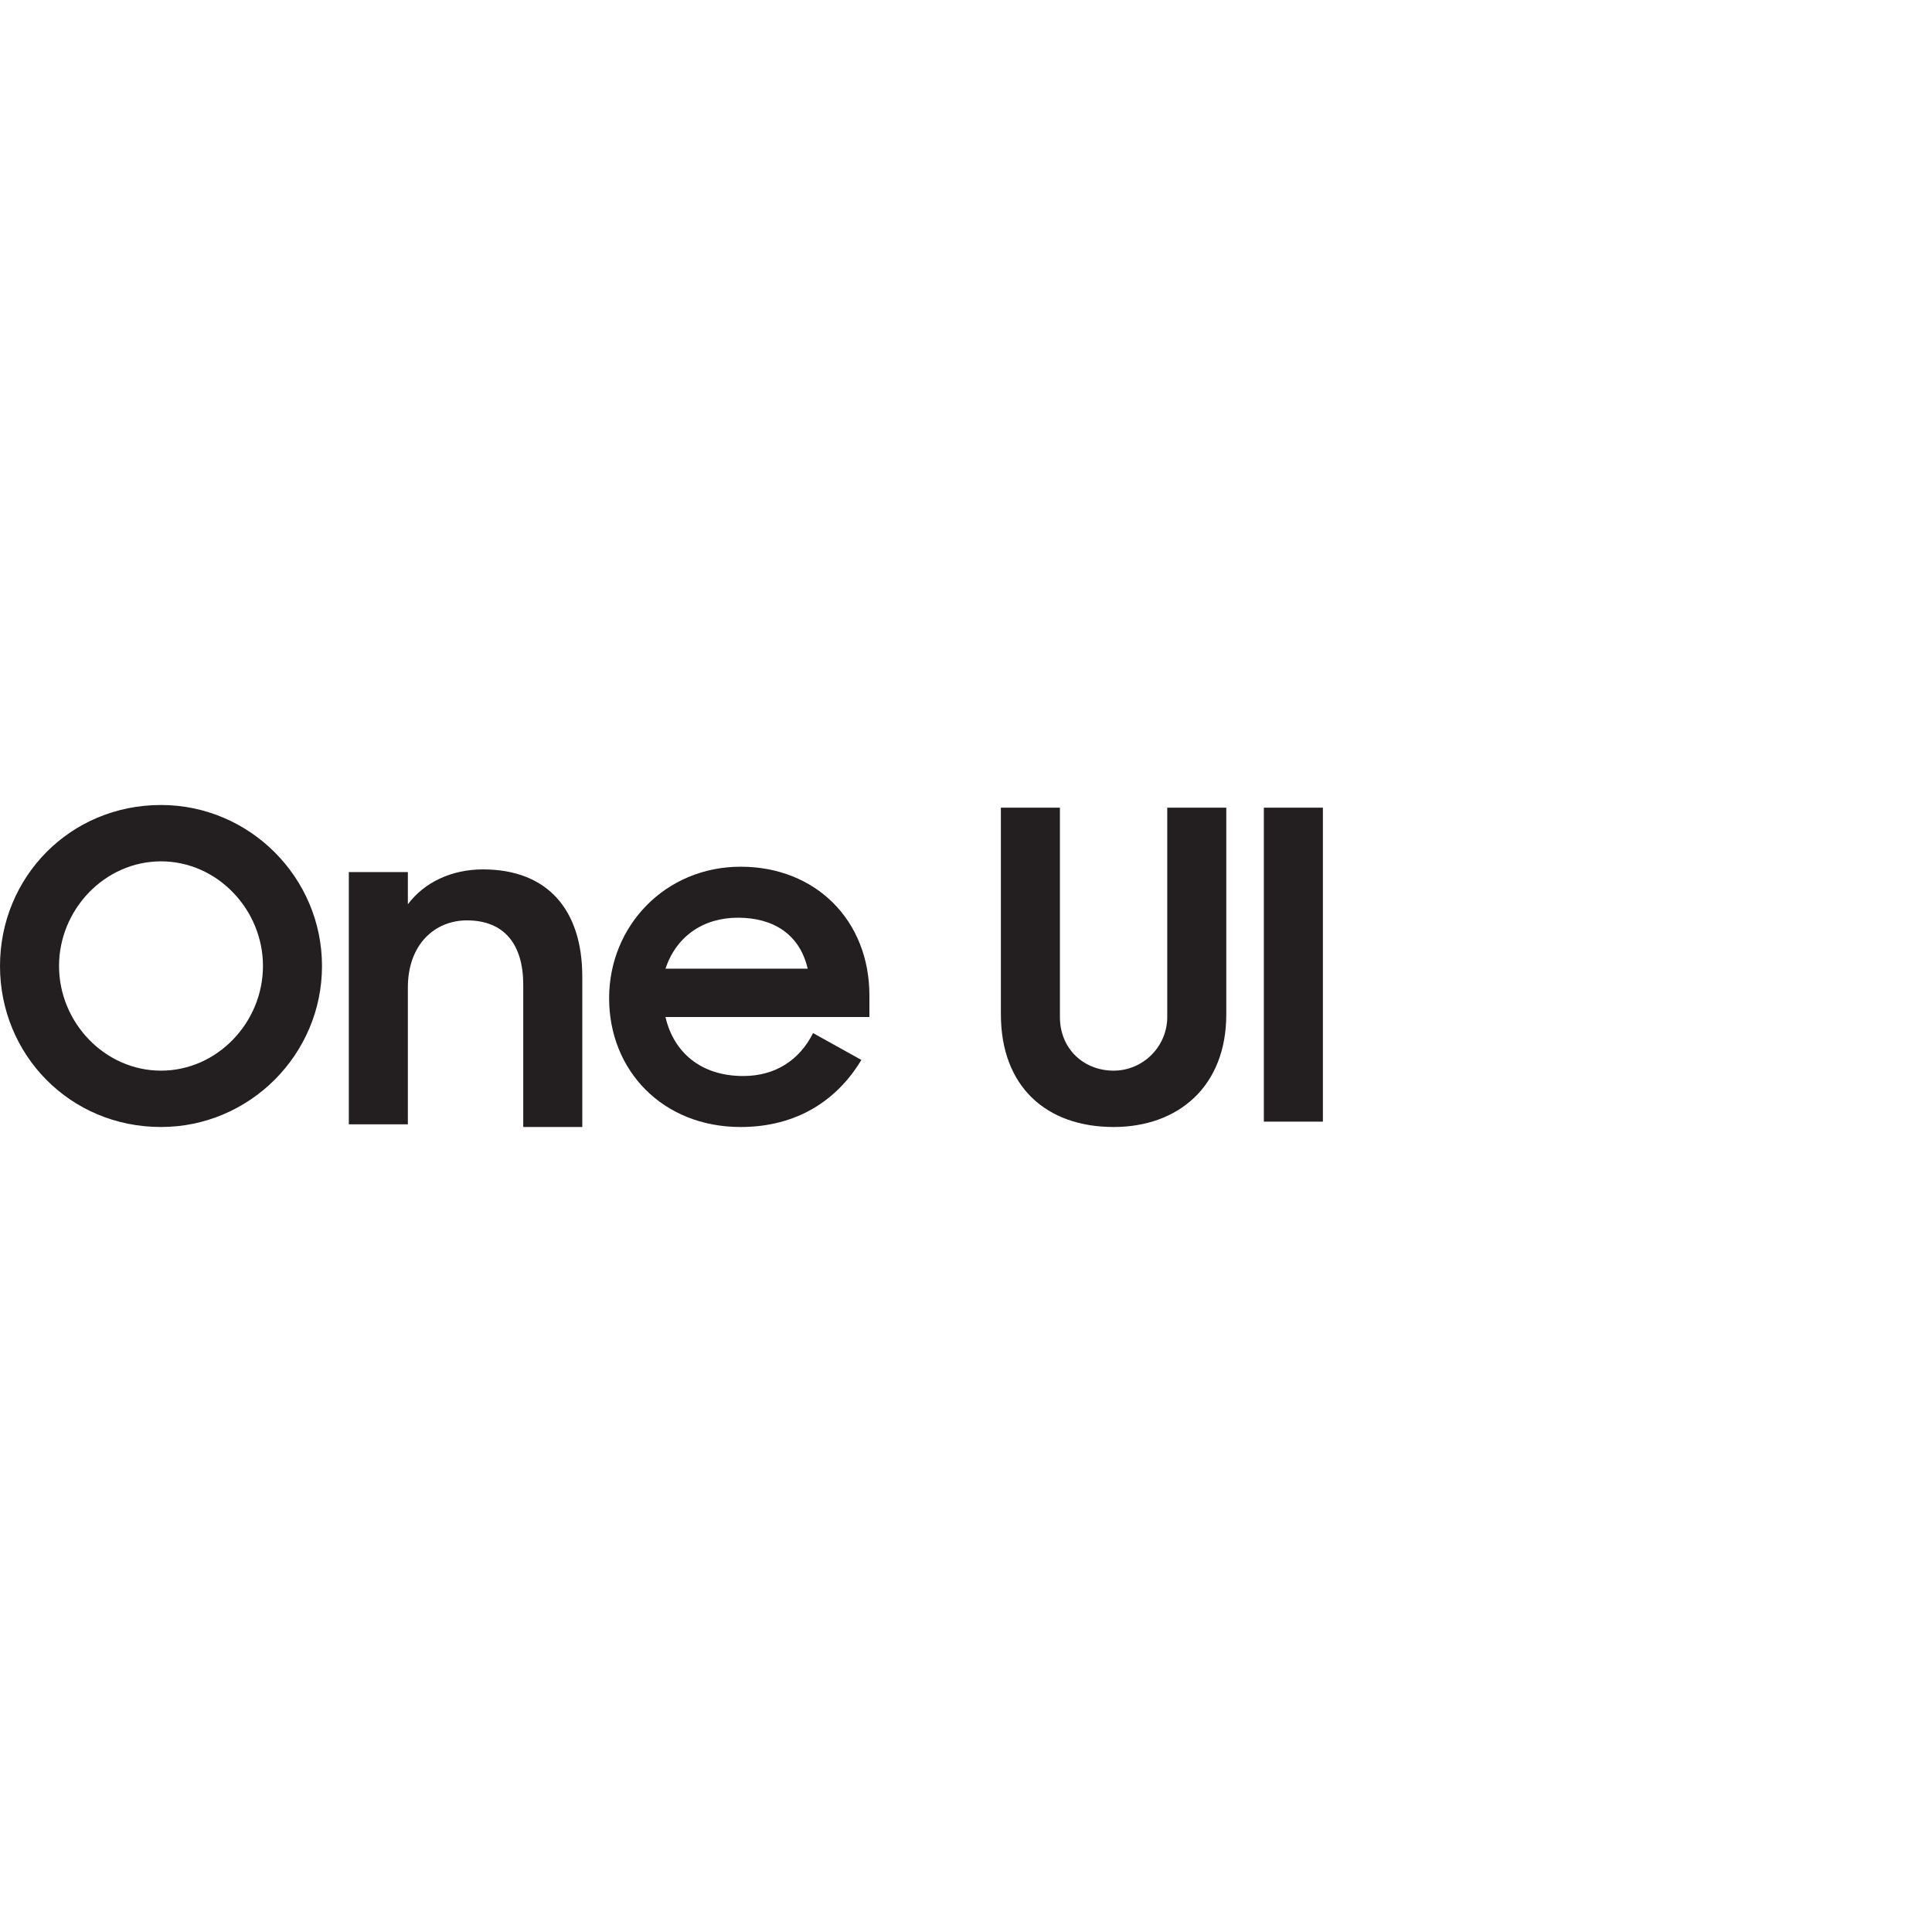 <svg focusable="false" viewBox="0 0 72 72" xmlns="http://www.w3.org/2000/svg"><g fill="#231e1f"><path d="m0 36c0-3.3 2.6-6 6-6 3.3 0 6 2.7 6 6s-2.7 6-6 6c-3.4 0-6-2.7-6-6zm9.8 0c0-2.1-1.7-3.9-3.8-3.9s-3.8 1.8-3.8 3.9 1.7 3.9 3.8 3.9 3.8-1.8 3.8-3.9z"></path><path d="m13.1 32.5h2.1v1.2c.6-.8 1.6-1.3 2.8-1.3 2.4 0 3.7 1.5 3.7 4v5.6h-2.2v-5.3c0-1.5-.7-2.4-2.1-2.4-1.2 0-2.2.9-2.2 2.5v5.1h-2.2v-9.4z"></path><path d="m22.7 37.2c0-2.7 2.1-4.9 4.9-4.9s4.8 2 4.8 4.8v.8h-7.6c.3 1.3 1.3 2.2 2.9 2.2 1.2 0 2.1-.6 2.6-1.6l1.8 1c-.9 1.5-2.4 2.5-4.5 2.5-2.9 0-4.9-2.1-4.9-4.8zm2.1-1.1h5.3c-.3-1.3-1.3-1.9-2.6-1.9s-2.3.7-2.7 1.9z"></path><path d="m37.3 37.8v-7.7h2.2v7.8c0 1.2.9 2 2 2s2-.9 2-2v-7.8h2.2v7.7c0 2.7-1.8 4.2-4.2 4.2-2.5 0-4.2-1.5-4.2-4.2z"></path><path d="m47.1 30.1h2.2v11.7h-2.2z"></path></g></svg>